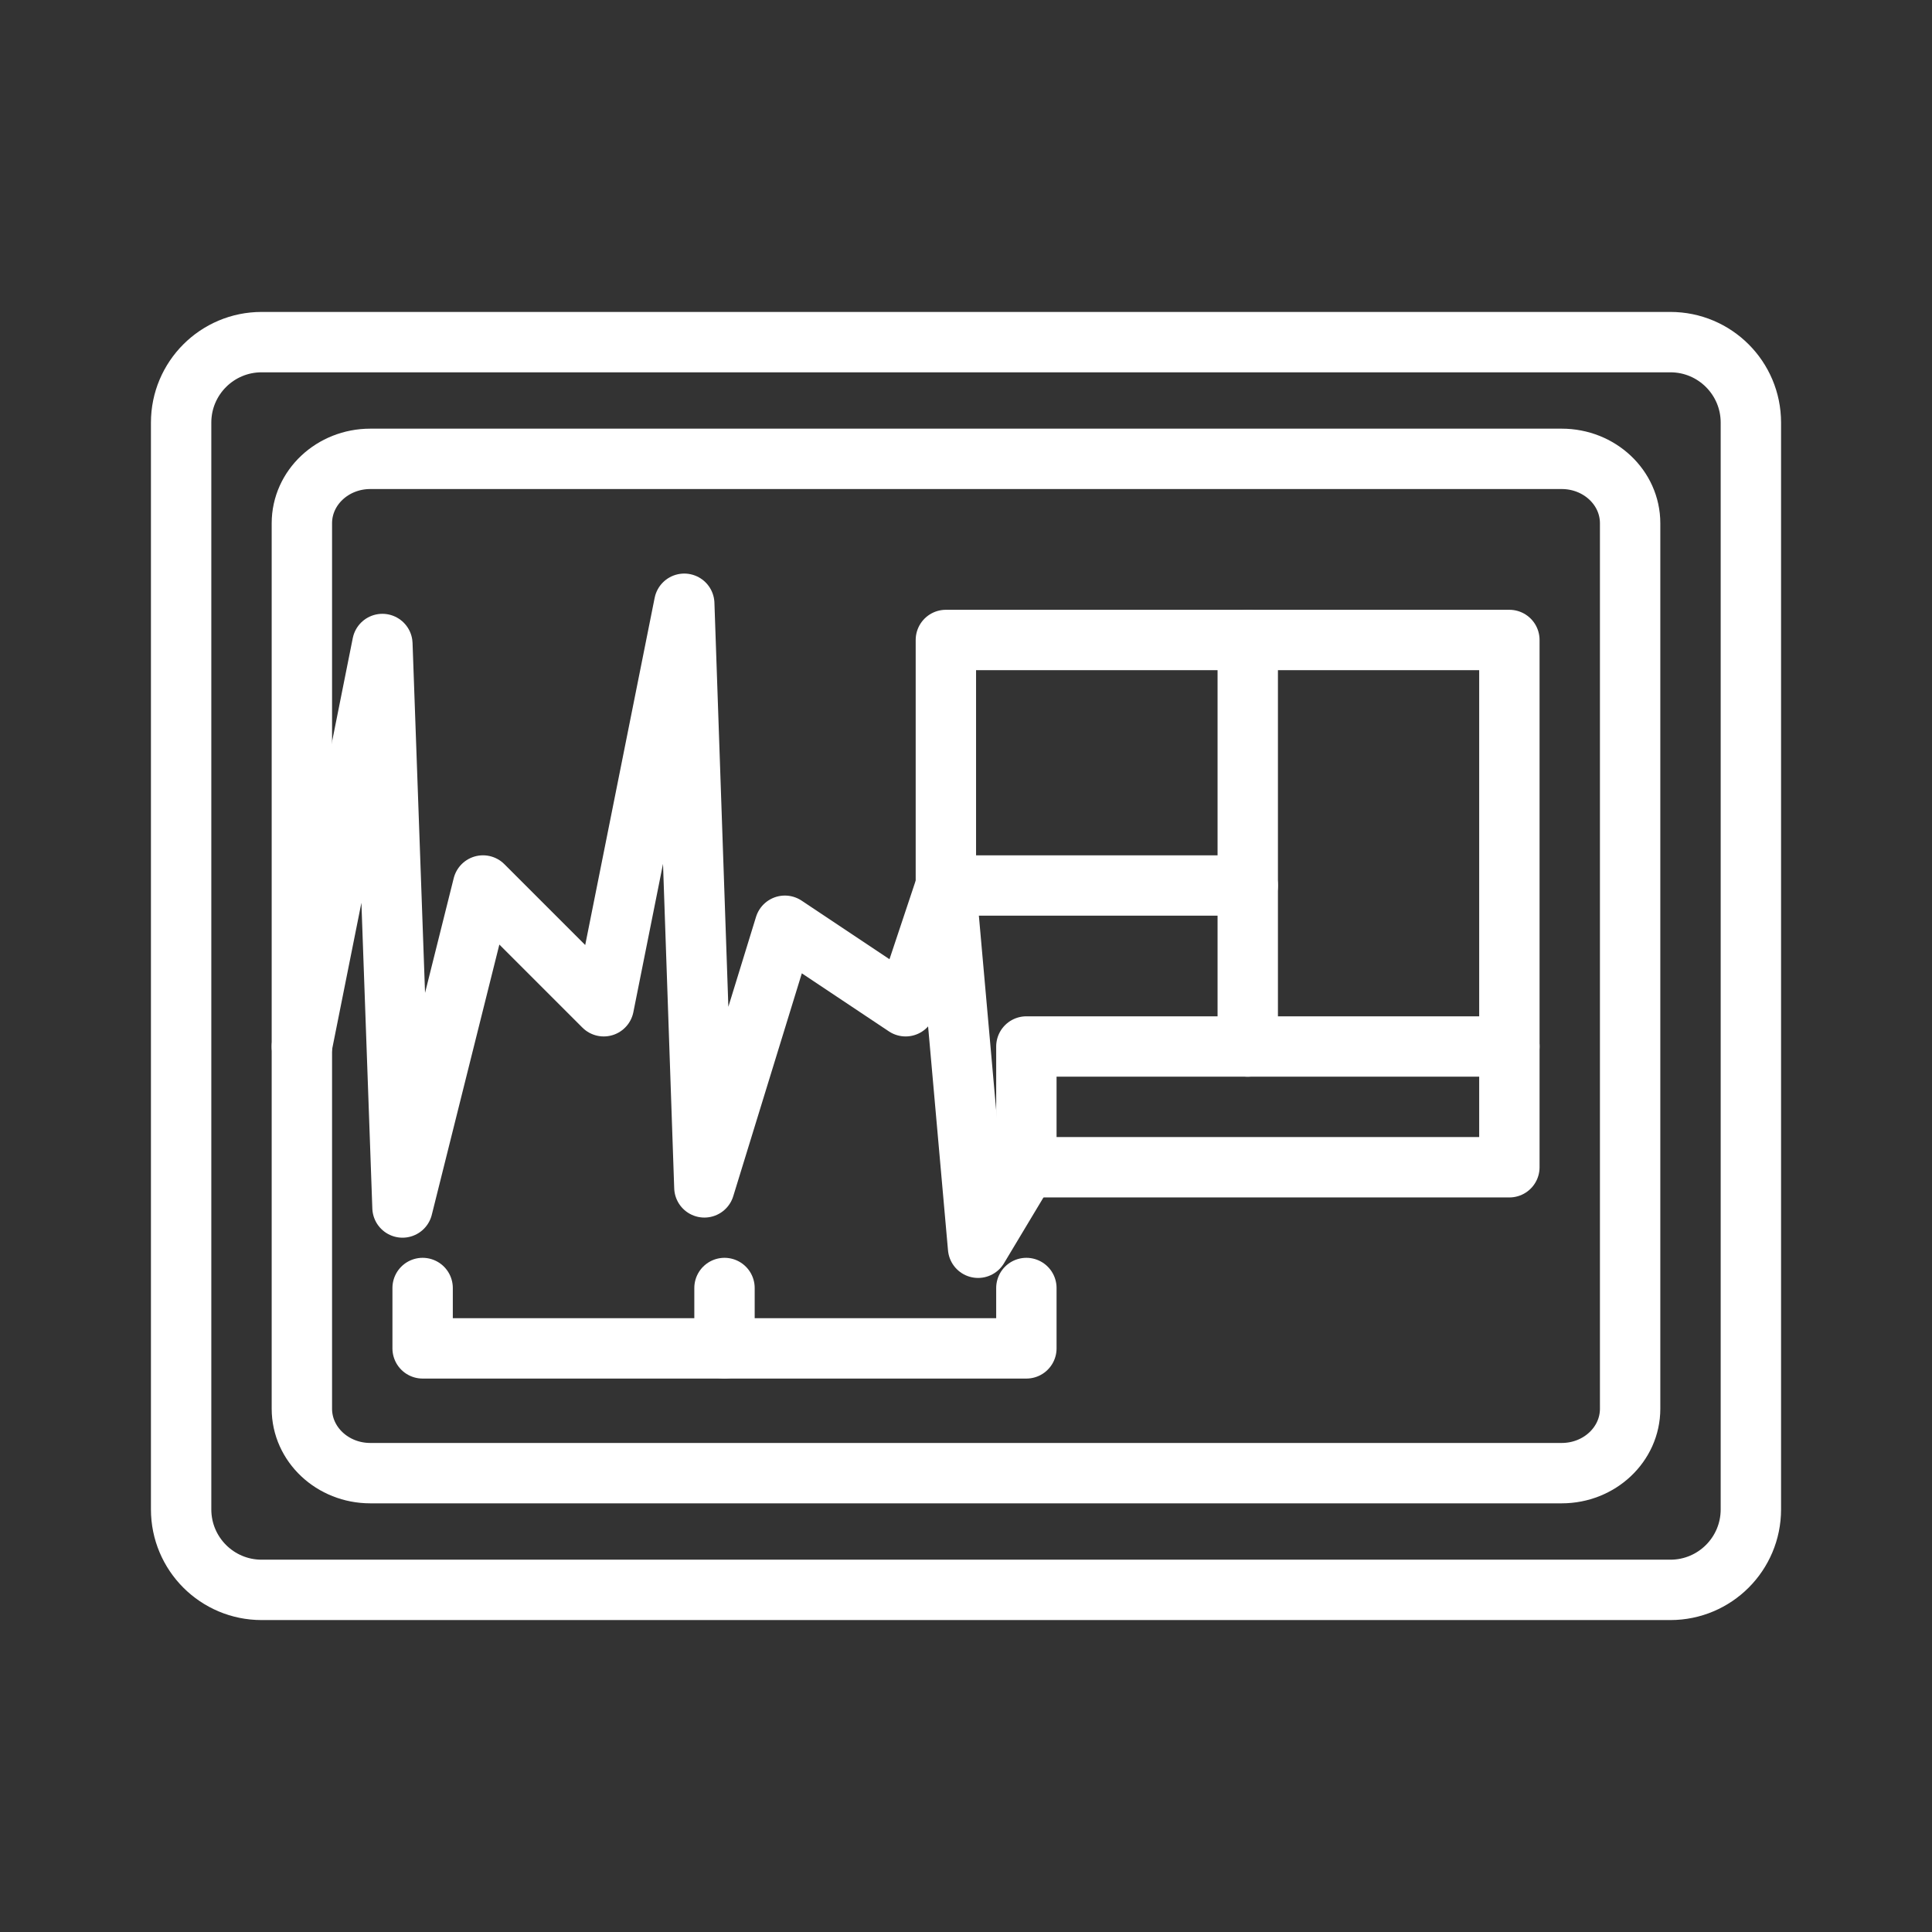 <ns0:svg xmlns:ns0="http://www.w3.org/2000/svg" id="a" viewBox="0 0 48 48" style="stroke-width:1.5px"><ns0:rect x="0" y="0" width="48" height="48" fill="#333333" stroke="none"/><ns0:defs style="stroke-width:1.5px"><ns0:style style="stroke-width:1.5px">.j{fill:none;stroke:#fff;stroke-linecap:round;stroke-linejoin:round;}</ns0:style></ns0:defs><ns0:path id="b" class="j" d="M43.5,37.5V10.5c0-1.105-.895-2-2-2H6.5c-1.105,0-2,.895-2,2v27c0,1.105,.895,2,2,2H41.5c1.105,0,2-.895,2-2Z" style="stroke-width:1.5px" /><ns0:path id="c" class="j" d="M40.5,34.9V13c0-.884-.761-1.6-1.7-1.6H9.2c-.939,0-1.7,.716-1.7,1.6h0v22c0,.884,.761,1.6,1.7,1.6h29.6c.939,0,1.7-.716,1.7-1.6v-.1Z" style="stroke-width:1.5px" /><ns0:path id="d" class="j" d="M7.5,26l2-10,.5,14,2-8,3,3,2-10,.5,14.5,2-6.5,3,2,1-3,.8,9,1.2-2" style="stroke-width:1.5px" /><ns0:path id="e" class="j" d="M23.5,15.9h14v13.1h-12v-3h5.5v-4h-7.5v-6.1Z" style="stroke-width:1.5px" /><ns0:path id="f" class="j" d="M18,32v1.5" style="stroke-width:1.5px" /><ns0:path id="g" class="j" d="M25.5,32v1.5H10.5v-1.5" style="stroke-width:1.5px" /><ns0:path id="h" class="j" d="M31,26h6.5" style="stroke-width:1.5px" /><ns0:path id="i" class="j" d="M31,22v-6.1" style="stroke-width:1.5px" /></ns0:svg>